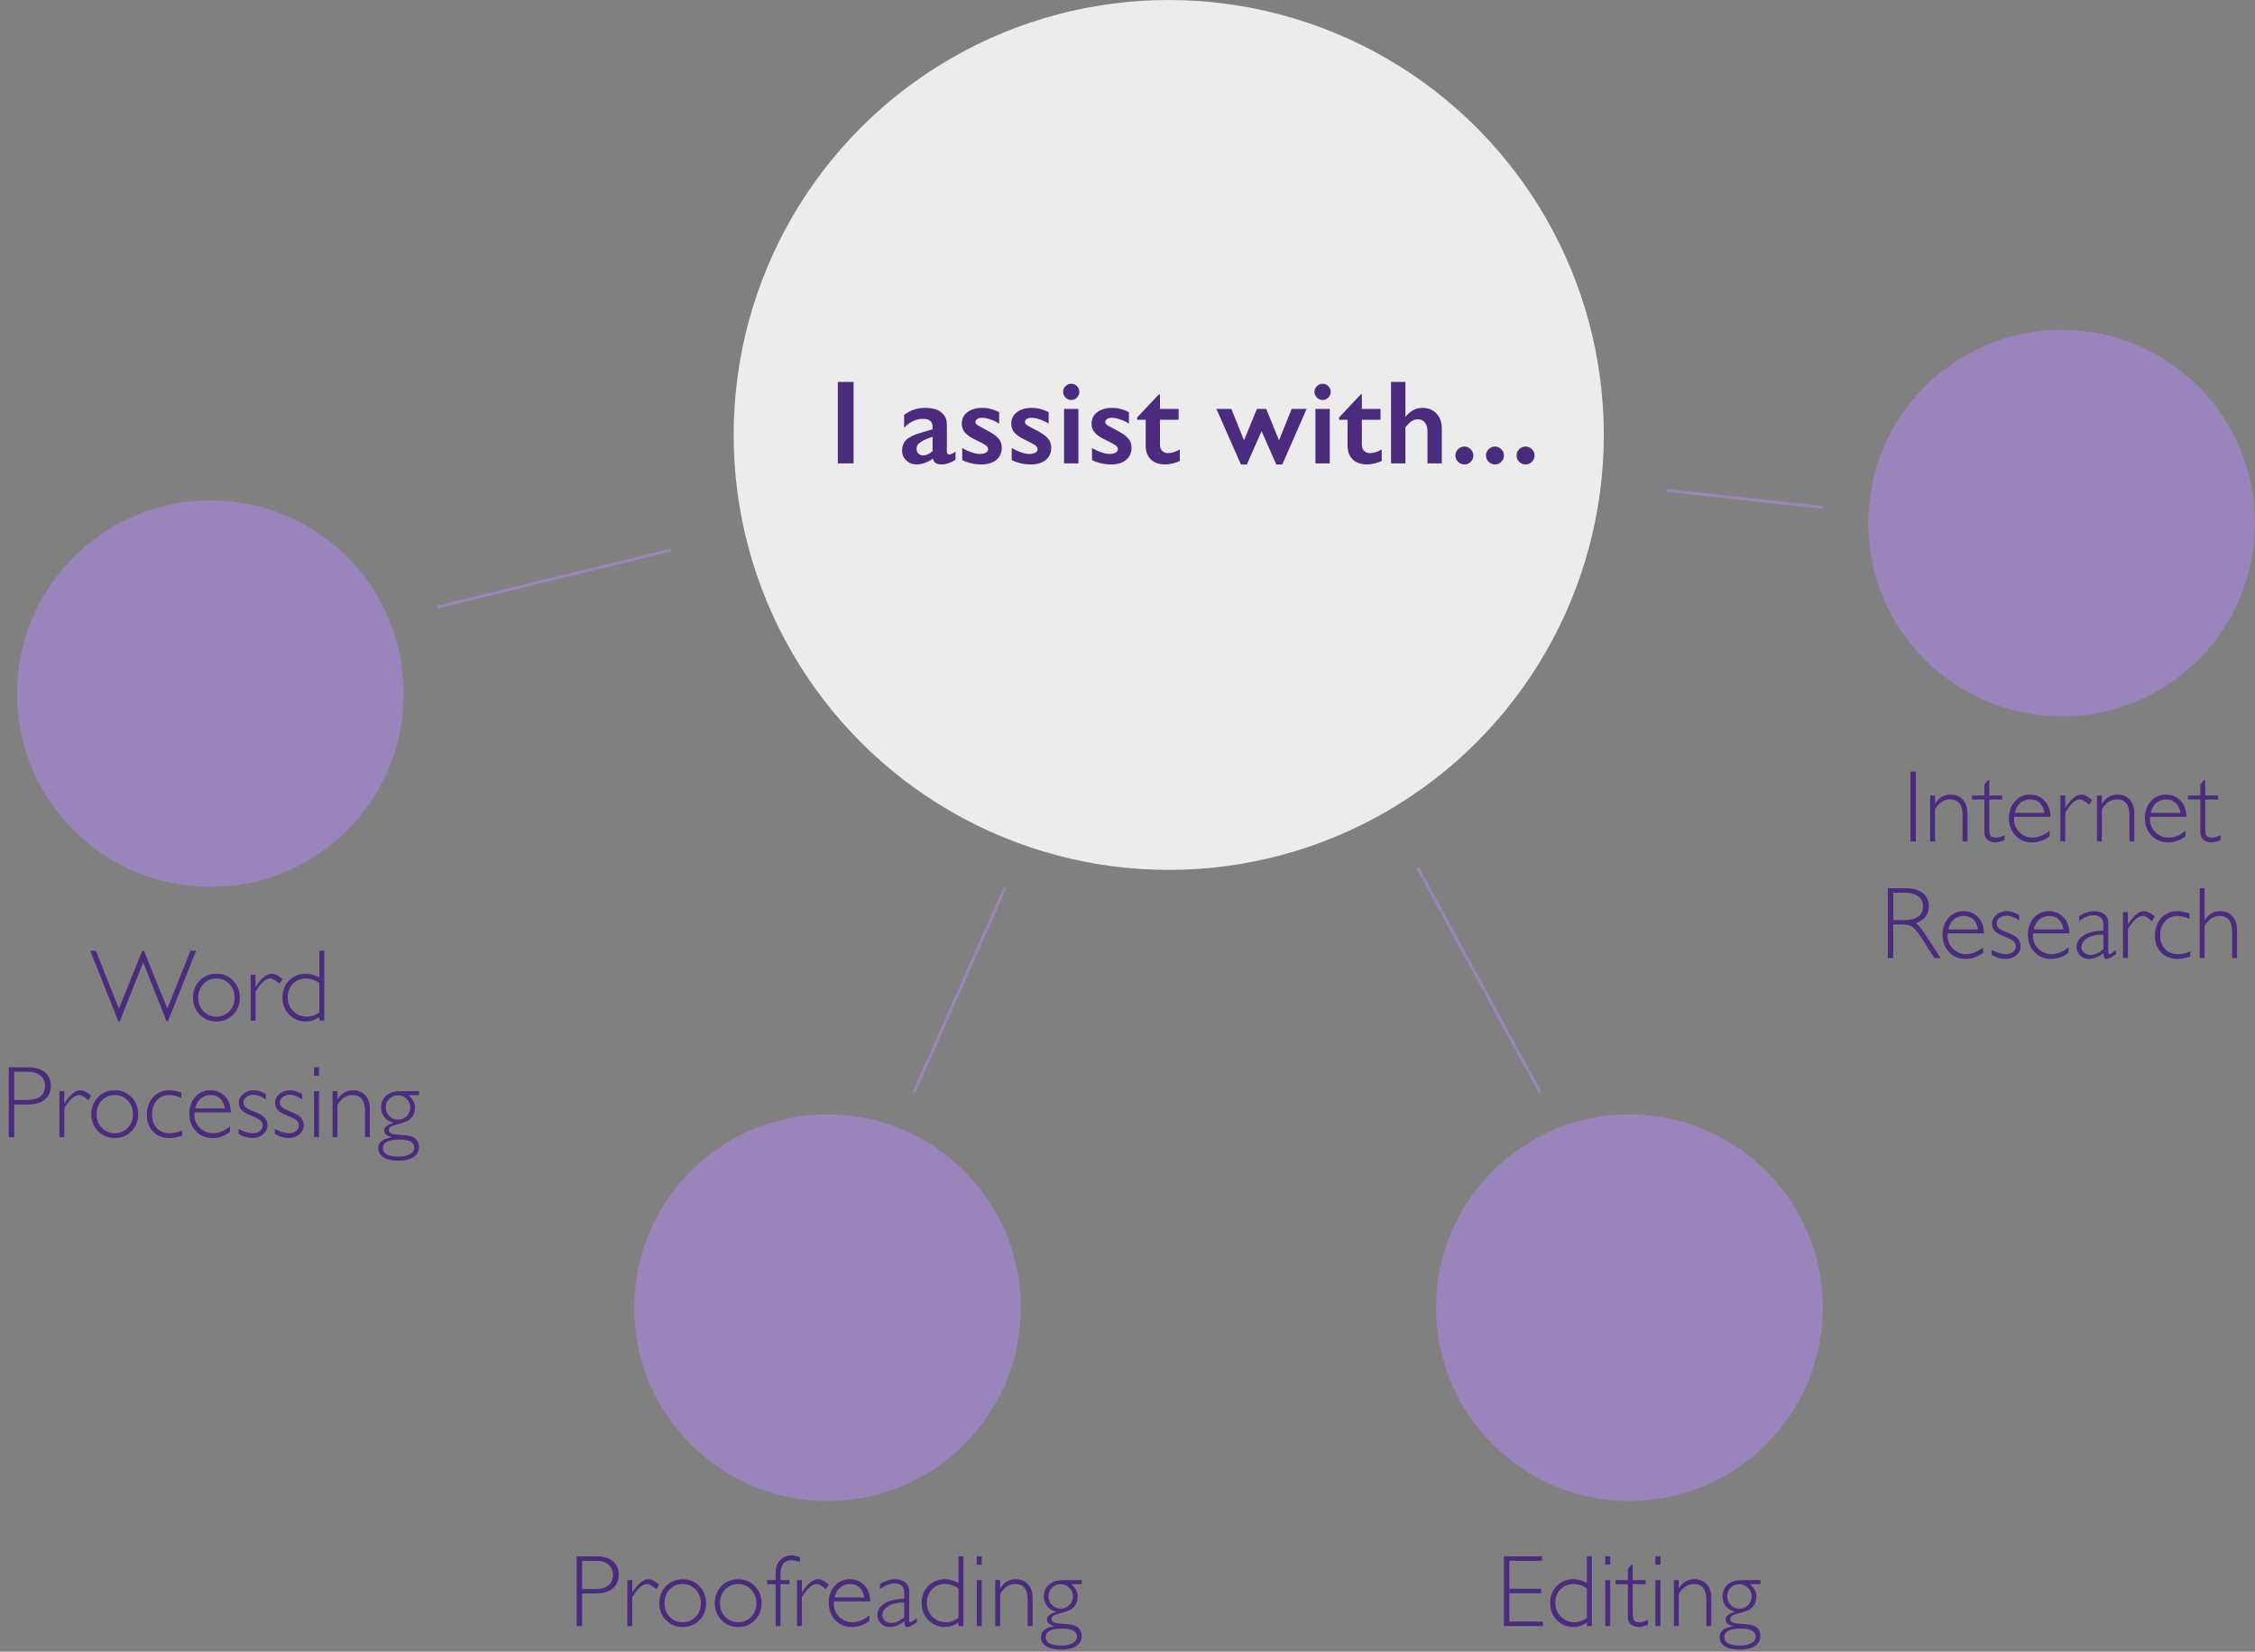 <svg width="793" height="581" viewBox="0 0 793 581" fill="none" xmlns="http://www.w3.org/2000/svg">
<rect x="0" y="0" width="793" height="581" fill="#808080" stroke="none"/>
<path d="M673.742 271.443V296H671.844V271.443H673.742ZM680.475 279.828V282.641H680.545C681.893 280.555 683.668 279.512 685.871 279.512C687.699 279.512 689.158 280.098 690.248 281.27C691.338 282.441 691.883 284.064 691.883 286.139V296H690.16V286.789C690.16 283.062 688.695 281.199 685.766 281.199C683.621 281.199 681.857 282.354 680.475 284.662V296H678.752V279.828H680.475ZM699.564 274.467V279.828H704.1V281.234H699.564V290.85C699.564 292.396 699.688 293.416 699.934 293.908C700.191 294.389 700.871 294.629 701.973 294.629C702.816 294.629 703.801 294.365 704.926 293.838V295.49C703.789 296.041 702.676 296.316 701.586 296.316C700.52 296.316 699.629 296.012 698.914 295.402C698.199 294.793 697.842 293.949 697.842 292.871V281.234H693.482V279.828H697.842V275.979L699.02 274.467H699.564ZM721.045 287.316H708.301C708.266 287.598 708.248 287.879 708.248 288.16C708.248 289.965 708.893 291.494 710.182 292.748C711.471 294.002 712.994 294.629 714.752 294.629C716.803 294.629 718.807 293.826 720.764 292.221V294.172C718.912 295.602 716.838 296.316 714.541 296.316C712.209 296.316 710.281 295.508 708.758 293.891C707.234 292.273 706.473 290.217 706.473 287.721C706.473 285.354 707.176 283.396 708.582 281.85C709.988 280.291 711.758 279.512 713.891 279.512C715.895 279.512 717.588 280.215 718.971 281.621C720.354 283.016 721.045 284.914 721.045 287.316ZM708.529 285.928H719.006C718.396 282.775 716.691 281.199 713.891 281.199C712.566 281.199 711.418 281.615 710.445 282.447C709.484 283.268 708.846 284.428 708.529 285.928ZM735.723 281.428L734.721 283.045C733.373 281.814 732.289 281.199 731.469 281.199C729.852 281.199 728.123 282.746 726.283 285.84V296H724.561V279.828H726.283V284.082H726.354C728.287 281.035 730.174 279.512 732.014 279.512C733.068 279.512 734.305 280.15 735.723 281.428ZM739.15 279.828V282.641H739.221C740.568 280.555 742.344 279.512 744.547 279.512C746.375 279.512 747.834 280.098 748.924 281.27C750.014 282.441 750.559 284.064 750.559 286.139V296H748.836V286.789C748.836 283.062 747.371 281.199 744.441 281.199C742.297 281.199 740.533 282.354 739.15 284.662V296H737.428V279.828H739.15ZM768.857 287.316H756.113C756.078 287.598 756.061 287.879 756.061 288.16C756.061 289.965 756.705 291.494 757.994 292.748C759.283 294.002 760.807 294.629 762.564 294.629C764.615 294.629 766.619 293.826 768.576 292.221V294.172C766.725 295.602 764.65 296.316 762.354 296.316C760.021 296.316 758.094 295.508 756.57 293.891C755.047 292.273 754.285 290.217 754.285 287.721C754.285 285.354 754.988 283.396 756.395 281.85C757.801 280.291 759.57 279.512 761.703 279.512C763.707 279.512 765.4 280.215 766.783 281.621C768.166 283.016 768.857 284.914 768.857 287.316ZM756.342 285.928H766.818C766.209 282.775 764.504 281.199 761.703 281.199C760.379 281.199 759.23 281.615 758.258 282.447C757.297 283.268 756.658 284.428 756.342 285.928ZM775.502 274.467V279.828H780.037V281.234H775.502V290.85C775.502 292.396 775.625 293.416 775.871 293.908C776.129 294.389 776.809 294.629 777.91 294.629C778.754 294.629 779.738 294.365 780.863 293.838V295.49C779.727 296.041 778.613 296.316 777.523 296.316C776.457 296.316 775.566 296.012 774.852 295.402C774.137 294.793 773.779 293.949 773.779 292.871V281.234H769.42V279.828H773.779V275.979L774.957 274.467H775.502ZM663.881 312.443H670.174C672.811 312.443 674.826 313.018 676.221 314.166C677.615 315.303 678.312 316.844 678.312 318.789C678.312 321.625 676.754 323.617 673.637 324.766C674.445 325.152 675.535 326.4 676.906 328.51L682.461 337H680.229L675.939 330.268C674.51 328.018 673.396 326.617 672.6 326.066C671.803 325.504 670.637 325.223 669.102 325.223H665.779V337H663.881V312.443ZM665.779 314.025V323.641H669.857C671.932 323.641 673.514 323.225 674.604 322.393C675.705 321.549 676.256 320.359 676.256 318.824C676.256 317.312 675.699 316.135 674.586 315.291C673.473 314.447 671.873 314.025 669.787 314.025H665.779ZM697.684 328.316H684.939C684.904 328.598 684.887 328.879 684.887 329.16C684.887 330.965 685.531 332.494 686.82 333.748C688.109 335.002 689.633 335.629 691.391 335.629C693.441 335.629 695.445 334.826 697.402 333.221V335.172C695.551 336.602 693.477 337.316 691.18 337.316C688.848 337.316 686.92 336.508 685.396 334.891C683.873 333.273 683.111 331.217 683.111 328.721C683.111 326.354 683.814 324.396 685.221 322.85C686.627 321.291 688.396 320.512 690.529 320.512C692.533 320.512 694.227 321.215 695.609 322.621C696.992 324.016 697.684 325.914 697.684 328.316ZM685.168 326.928H695.645C695.035 323.775 693.33 322.199 690.529 322.199C689.205 322.199 688.057 322.615 687.084 323.447C686.123 324.268 685.484 325.428 685.168 326.928ZM710.059 321.883V323.746C708.418 322.645 706.941 322.094 705.629 322.094C704.656 322.094 703.836 322.357 703.168 322.885C702.5 323.412 702.166 324.062 702.166 324.836C702.166 325.387 702.365 325.896 702.764 326.365C703.174 326.822 704.293 327.402 706.121 328.105C707.961 328.809 709.162 329.541 709.725 330.303C710.287 331.064 710.568 331.914 710.568 332.852C710.568 334.105 710.059 335.166 709.039 336.033C708.02 336.889 706.76 337.316 705.26 337.316C703.631 337.316 702.014 336.824 700.408 335.84V334.152C702.318 335.137 704.012 335.629 705.488 335.629C706.484 335.629 707.299 335.365 707.932 334.838C708.576 334.311 708.898 333.637 708.898 332.816C708.898 332.254 708.688 331.738 708.266 331.27C707.855 330.789 706.73 330.186 704.891 329.459C703.062 328.732 701.873 328.018 701.322 327.314C700.783 326.6 700.514 325.809 700.514 324.941C700.514 323.711 701.018 322.668 702.025 321.812C703.045 320.945 704.281 320.512 705.734 320.512C707.059 320.512 708.5 320.969 710.059 321.883ZM727.707 328.316H714.963C714.928 328.598 714.91 328.879 714.91 329.16C714.91 330.965 715.555 332.494 716.844 333.748C718.133 335.002 719.656 335.629 721.414 335.629C723.465 335.629 725.469 334.826 727.426 333.221V335.172C725.574 336.602 723.5 337.316 721.203 337.316C718.871 337.316 716.943 336.508 715.42 334.891C713.896 333.273 713.135 331.217 713.135 328.721C713.135 326.354 713.838 324.396 715.244 322.85C716.65 321.291 718.42 320.512 720.553 320.512C722.557 320.512 724.25 321.215 725.633 322.621C727.016 324.016 727.707 325.914 727.707 328.316ZM715.191 326.928H725.668C725.059 323.775 723.354 322.199 720.553 322.199C719.229 322.199 718.08 322.615 717.107 323.447C716.146 324.268 715.508 325.428 715.191 326.928ZM744.107 334.188V335.629C742.619 336.754 741.529 337.316 740.838 337.316C740.439 337.316 740.164 337.188 740.012 336.93C739.859 336.66 739.748 336.121 739.678 335.312C737.979 336.648 736.291 337.316 734.615 337.316C733.396 337.316 732.365 336.918 731.521 336.121C730.678 335.324 730.256 334.357 730.256 333.221C730.256 331.463 731.07 330.08 732.699 329.072C734.328 328.053 736.654 327.467 739.678 327.314V325.258C739.678 323.055 738.482 321.953 736.092 321.953C734.568 321.953 732.922 322.639 731.152 324.01V322.234C732.98 321.086 734.721 320.512 736.373 320.512C737.838 320.512 739.045 320.875 739.994 321.602C740.943 322.316 741.418 323.359 741.418 324.73V334.803C741.418 335.354 741.547 335.629 741.805 335.629C742.133 335.629 742.9 335.148 744.107 334.188ZM739.678 333.801V328.756C737.463 328.674 735.623 329.066 734.158 329.934C732.705 330.789 731.979 331.885 731.979 333.221C731.979 333.971 732.283 334.604 732.893 335.119C733.502 335.635 734.264 335.893 735.178 335.893C736.654 335.893 738.154 335.195 739.678 333.801ZM757.748 322.428L756.746 324.045C755.398 322.814 754.314 322.199 753.494 322.199C751.877 322.199 750.148 323.746 748.309 326.84V337H746.586V320.828H748.309V325.082H748.379C750.312 322.035 752.199 320.512 754.039 320.512C755.094 320.512 756.33 321.15 757.748 322.428ZM769.947 321.303V323.219C768.4 322.539 767 322.199 765.746 322.199C763.941 322.199 762.471 322.826 761.334 324.08C760.209 325.334 759.646 326.963 759.646 328.967C759.646 331.006 760.209 332.629 761.334 333.836C762.471 335.031 763.988 335.629 765.887 335.629C767.27 335.629 768.723 335.318 770.246 334.697V336.49C768.629 337.041 767.129 337.316 765.746 337.316C763.379 337.316 761.463 336.566 759.998 335.066C758.545 333.566 757.818 331.598 757.818 329.16C757.818 326.617 758.551 324.543 760.016 322.938C761.492 321.32 763.373 320.512 765.658 320.512C766.912 320.512 768.342 320.775 769.947 321.303ZM775.273 312.443V323.641H775.344C776.691 321.555 778.467 320.512 780.67 320.512C782.498 320.512 783.957 321.098 785.047 322.27C786.137 323.441 786.682 325.053 786.682 327.104V337H784.959V327.789C784.959 324.062 783.494 322.199 780.564 322.199C778.467 322.199 776.703 323.354 775.273 325.662V337H773.551V312.443H775.273Z" fill="#4A2B7E"/>
<circle cx="725" cy="184" r="68" fill="#9984BC"/>
<path d="M542.277 547.443V549.025H530.781V558.852H541.979V560.451H530.781V570.418H542.559V572H528.883V547.443H542.277ZM559.82 547.443V572H558.08V570.734C556.604 571.789 555.01 572.316 553.299 572.316C551.002 572.316 549.062 571.508 547.48 569.891C545.91 568.262 545.125 566.264 545.125 563.896C545.125 561.494 545.898 559.496 547.445 557.902C549.004 556.309 550.955 555.512 553.299 555.512C554.787 555.512 556.381 555.945 558.08 556.812V547.443H559.82ZM558.08 569.152V558.711C556.533 557.703 554.963 557.199 553.369 557.199C551.506 557.199 549.971 557.82 548.764 559.062C547.557 560.293 546.953 561.869 546.953 563.791C546.953 565.748 547.598 567.377 548.887 568.678C550.176 569.979 551.787 570.629 553.721 570.629C555.221 570.629 556.674 570.137 558.08 569.152ZM566.254 547.443V550.396H564.514V547.443H566.254ZM566.254 555.828V572H564.514V555.828H566.254ZM574.182 550.467V555.828H578.717V557.234H574.182V566.85C574.182 568.396 574.305 569.416 574.551 569.908C574.809 570.389 575.488 570.629 576.59 570.629C577.434 570.629 578.418 570.365 579.543 569.838V571.49C578.406 572.041 577.293 572.316 576.203 572.316C575.137 572.316 574.246 572.012 573.531 571.402C572.816 570.793 572.459 569.949 572.459 568.871V557.234H568.1V555.828H572.459V551.979L573.637 550.467H574.182ZM583.902 547.443V550.396H582.162V547.443H583.902ZM583.902 555.828V572H582.162V555.828H583.902ZM590.389 555.828V558.641H590.459C591.807 556.555 593.582 555.512 595.785 555.512C597.613 555.512 599.072 556.098 600.162 557.27C601.252 558.441 601.797 560.064 601.797 562.139V572H600.074V562.789C600.074 559.062 598.609 557.199 595.68 557.199C593.535 557.199 591.771 558.354 590.389 560.662V572H588.666V555.828H590.389ZM619.094 555.828V557.234H615.42C616.908 558.594 617.652 560.023 617.652 561.523C617.652 562.871 617.359 563.938 616.773 564.723C616.199 565.508 615.508 566.082 614.699 566.445C613.902 566.797 612.836 567.148 611.5 567.5C610.164 567.84 609.326 568.162 608.986 568.467C608.646 568.771 608.477 569.123 608.477 569.521C608.477 569.99 608.693 570.365 609.127 570.646C609.572 570.928 610.938 571.133 613.223 571.262C615.52 571.391 617.066 571.83 617.863 572.58C618.66 573.33 619.059 574.326 619.059 575.568C619.059 577.033 618.42 578.182 617.143 579.014C615.865 579.857 614.09 580.279 611.816 580.279C609.555 580.279 607.809 579.881 606.578 579.084C605.348 578.299 604.732 577.256 604.732 575.955C604.732 573.846 606.303 572.539 609.443 572.035V571.965C607.697 571.555 606.824 570.787 606.824 569.662C606.824 568.525 607.902 567.646 610.059 567.025V566.955C608.641 566.533 607.562 565.836 606.824 564.863C606.098 563.879 605.734 562.789 605.734 561.594C605.734 559.895 606.326 558.512 607.51 557.445C608.693 556.367 610.393 555.828 612.607 555.828H619.094ZM611.676 565.883C612.859 565.883 613.873 565.461 614.717 564.617C615.572 563.762 616 562.742 616 561.559C616 560.375 615.572 559.367 614.717 558.535C613.873 557.691 612.848 557.27 611.641 557.27C610.445 557.27 609.438 557.68 608.617 558.5C607.797 559.32 607.387 560.316 607.387 561.488C607.387 562.707 607.803 563.744 608.635 564.6C609.467 565.455 610.48 565.883 611.676 565.883ZM611.922 578.838C613.598 578.838 614.928 578.551 615.912 577.977C616.908 577.402 617.406 576.646 617.406 575.709C617.406 573.811 615.689 572.861 612.256 572.861C608.342 572.861 606.385 573.857 606.385 575.85C606.385 577.842 608.23 578.838 611.922 578.838Z" fill="#4A2B7E"/>
<circle cx="573" cy="460" r="68" fill="#9984BC"/>
<path d="M50.357 338.521L42.113 359.246H41.603L31.742 334.443H33.693L41.815 354.816L50.059 334.443H50.639L58.848 354.816L66.986 334.443H68.938L59.059 359.246H58.602L50.357 338.521ZM76.127 342.512C78.471 342.512 80.422 343.314 81.981 344.92C83.551 346.525 84.336 348.529 84.336 350.932C84.336 353.322 83.551 355.32 81.981 356.926C80.422 358.52 78.471 359.316 76.127 359.316C73.783 359.316 71.82 358.52 70.238 356.926C68.668 355.32 67.883 353.322 67.883 350.932C67.883 348.529 68.668 346.525 70.238 344.92C71.82 343.314 73.783 342.512 76.127 342.512ZM76.127 357.629C77.943 357.629 79.461 356.996 80.68 355.73C81.898 354.453 82.508 352.854 82.508 350.932C82.508 349.021 81.893 347.422 80.662 346.133C79.443 344.844 77.932 344.199 76.127 344.199C74.299 344.199 72.769 344.838 71.539 346.115C70.32 347.393 69.711 348.998 69.711 350.932C69.711 352.854 70.32 354.453 71.539 355.73C72.769 356.996 74.299 357.629 76.127 357.629ZM99.312 344.428L98.311 346.045C96.963 344.814 95.879 344.199 95.059 344.199C93.441 344.199 91.713 345.746 89.873 348.84V359H88.15V342.828H89.873V347.082H89.943C91.877 344.035 93.764 342.512 95.603 342.512C96.658 342.512 97.894 343.15 99.312 344.428ZM114.043 334.443V359H112.303V357.734C110.826 358.789 109.232 359.316 107.521 359.316C105.225 359.316 103.285 358.508 101.703 356.891C100.133 355.262 99.348 353.264 99.348 350.896C99.348 348.494 100.121 346.496 101.668 344.902C103.227 343.309 105.178 342.512 107.521 342.512C109.01 342.512 110.604 342.945 112.303 343.812V334.443H114.043ZM112.303 356.152V345.711C110.756 344.703 109.186 344.199 107.592 344.199C105.729 344.199 104.193 344.82 102.986 346.062C101.779 347.293 101.176 348.869 101.176 350.791C101.176 352.748 101.82 354.377 103.109 355.678C104.398 356.979 106.01 357.629 107.943 357.629C109.443 357.629 110.896 357.137 112.303 356.152ZM3.09 375.443H9.857C12.447 375.443 14.428 376.023 15.799 377.184C17.182 378.344 17.873 379.926 17.873 381.93C17.873 383.957 17.176 385.562 15.781 386.746C14.398 387.93 12.365 388.521 9.682 388.521H4.988V400H3.09V375.443ZM4.988 377.025V386.939H9.559C11.609 386.939 13.168 386.506 14.234 385.639C15.301 384.771 15.834 383.547 15.834 381.965C15.834 380.453 15.312 379.252 14.27 378.361C13.227 377.471 11.732 377.025 9.787 377.025H4.988ZM32.059 385.428L31.057 387.045C29.709 385.814 28.625 385.199 27.805 385.199C26.188 385.199 24.459 386.746 22.619 389.84V400H20.896V383.828H22.619V388.082H22.689C24.623 385.035 26.51 383.512 28.35 383.512C29.404 383.512 30.641 384.15 32.059 385.428ZM40.373 383.512C42.717 383.512 44.668 384.314 46.227 385.92C47.797 387.525 48.582 389.529 48.582 391.932C48.582 394.322 47.797 396.32 46.227 397.926C44.668 399.52 42.717 400.316 40.373 400.316C38.029 400.316 36.066 399.52 34.484 397.926C32.914 396.32 32.129 394.322 32.129 391.932C32.129 389.529 32.914 387.525 34.484 385.92C36.066 384.314 38.029 383.512 40.373 383.512ZM40.373 398.629C42.19 398.629 43.707 397.996 44.926 396.73C46.145 395.453 46.754 393.854 46.754 391.932C46.754 390.021 46.139 388.422 44.908 387.133C43.69 385.844 42.178 385.199 40.373 385.199C38.545 385.199 37.016 385.838 35.785 387.115C34.566 388.393 33.957 389.998 33.957 391.932C33.957 393.854 34.566 395.453 35.785 396.73C37.016 397.996 38.545 398.629 40.373 398.629ZM63.77 384.303V386.219C62.223 385.539 60.822 385.199 59.568 385.199C57.764 385.199 56.293 385.826 55.156 387.08C54.031 388.334 53.469 389.963 53.469 391.967C53.469 394.006 54.031 395.629 55.156 396.836C56.293 398.031 57.81 398.629 59.709 398.629C61.092 398.629 62.545 398.318 64.068 397.697V399.49C62.451 400.041 60.951 400.316 59.568 400.316C57.201 400.316 55.285 399.566 53.82 398.066C52.367 396.566 51.641 394.598 51.641 392.16C51.641 389.617 52.373 387.543 53.838 385.938C55.315 384.32 57.195 383.512 59.48 383.512C60.734 383.512 62.164 383.775 63.77 384.303ZM81.154 391.316H68.41C68.375 391.598 68.357 391.879 68.357 392.16C68.357 393.965 69.002 395.494 70.291 396.748C71.58 398.002 73.103 398.629 74.861 398.629C76.912 398.629 78.916 397.826 80.873 396.221V398.172C79.022 399.602 76.947 400.316 74.65 400.316C72.318 400.316 70.391 399.508 68.867 397.891C67.344 396.273 66.582 394.217 66.582 391.721C66.582 389.354 67.285 387.396 68.691 385.85C70.098 384.291 71.867 383.512 74 383.512C76.004 383.512 77.697 384.215 79.08 385.621C80.463 387.016 81.154 388.914 81.154 391.316ZM68.639 389.928H79.115C78.506 386.775 76.801 385.199 74 385.199C72.676 385.199 71.527 385.615 70.555 386.447C69.594 387.268 68.955 388.428 68.639 389.928ZM93.529 384.883V386.746C91.889 385.645 90.412 385.094 89.1 385.094C88.127 385.094 87.307 385.357 86.639 385.885C85.971 386.412 85.637 387.062 85.637 387.836C85.637 388.387 85.836 388.896 86.234 389.365C86.644 389.822 87.764 390.402 89.592 391.105C91.432 391.809 92.633 392.541 93.195 393.303C93.758 394.064 94.039 394.914 94.039 395.852C94.039 397.105 93.529 398.166 92.51 399.033C91.49 399.889 90.231 400.316 88.731 400.316C87.102 400.316 85.484 399.824 83.879 398.84V397.152C85.789 398.137 87.482 398.629 88.959 398.629C89.955 398.629 90.769 398.365 91.402 397.838C92.047 397.311 92.369 396.637 92.369 395.816C92.369 395.254 92.158 394.738 91.736 394.27C91.326 393.789 90.201 393.186 88.361 392.459C86.533 391.732 85.344 391.018 84.793 390.314C84.254 389.6 83.984 388.809 83.984 387.941C83.984 386.711 84.488 385.668 85.496 384.812C86.516 383.945 87.752 383.512 89.205 383.512C90.529 383.512 91.971 383.969 93.529 384.883ZM106.291 384.883V386.746C104.65 385.645 103.174 385.094 101.861 385.094C100.889 385.094 100.068 385.357 99.4 385.885C98.732 386.412 98.398 387.062 98.398 387.836C98.398 388.387 98.598 388.896 98.996 389.365C99.406 389.822 100.525 390.402 102.354 391.105C104.193 391.809 105.395 392.541 105.957 393.303C106.52 394.064 106.801 394.914 106.801 395.852C106.801 397.105 106.291 398.166 105.271 399.033C104.252 399.889 102.992 400.316 101.492 400.316C99.863 400.316 98.246 399.824 96.641 398.84V397.152C98.551 398.137 100.244 398.629 101.721 398.629C102.717 398.629 103.531 398.365 104.164 397.838C104.809 397.311 105.131 396.637 105.131 395.816C105.131 395.254 104.92 394.738 104.498 394.27C104.088 393.789 102.963 393.186 101.123 392.459C99.295 391.732 98.106 391.018 97.555 390.314C97.016 389.6 96.746 388.809 96.746 387.941C96.746 386.711 97.25 385.668 98.258 384.812C99.277 383.945 100.514 383.512 101.967 383.512C103.291 383.512 104.732 383.969 106.291 384.883ZM112.18 375.443V378.396H110.439V375.443H112.18ZM112.18 383.828V400H110.439V383.828H112.18ZM118.666 383.828V386.641H118.736C120.084 384.555 121.859 383.512 124.062 383.512C125.891 383.512 127.35 384.098 128.439 385.27C129.529 386.441 130.074 388.064 130.074 390.139V400H128.352V390.789C128.352 387.062 126.887 385.199 123.957 385.199C121.812 385.199 120.049 386.354 118.666 388.662V400H116.943V383.828H118.666ZM147.371 383.828V385.234H143.697C145.186 386.594 145.93 388.023 145.93 389.523C145.93 390.871 145.637 391.938 145.051 392.723C144.477 393.508 143.785 394.082 142.977 394.445C142.18 394.797 141.113 395.148 139.777 395.5C138.441 395.84 137.604 396.162 137.264 396.467C136.924 396.771 136.754 397.123 136.754 397.521C136.754 397.99 136.971 398.365 137.404 398.646C137.85 398.928 139.215 399.133 141.5 399.262C143.797 399.391 145.344 399.83 146.141 400.58C146.938 401.33 147.336 402.326 147.336 403.568C147.336 405.033 146.697 406.182 145.42 407.014C144.143 407.857 142.367 408.279 140.094 408.279C137.832 408.279 136.086 407.881 134.855 407.084C133.625 406.299 133.01 405.256 133.01 403.955C133.01 401.846 134.58 400.539 137.721 400.035V399.965C135.975 399.555 135.102 398.787 135.102 397.662C135.102 396.525 136.18 395.646 138.336 395.025V394.955C136.918 394.533 135.84 393.836 135.102 392.863C134.375 391.879 134.012 390.789 134.012 389.594C134.012 387.895 134.604 386.512 135.787 385.445C136.971 384.367 138.67 383.828 140.885 383.828H147.371ZM139.953 393.883C141.137 393.883 142.15 393.461 142.994 392.617C143.85 391.762 144.277 390.742 144.277 389.559C144.277 388.375 143.85 387.367 142.994 386.535C142.15 385.691 141.125 385.27 139.918 385.27C138.723 385.27 137.715 385.68 136.895 386.5C136.074 387.32 135.664 388.316 135.664 389.488C135.664 390.707 136.08 391.744 136.912 392.6C137.744 393.455 138.758 393.883 139.953 393.883ZM140.199 406.838C141.875 406.838 143.205 406.551 144.189 405.977C145.186 405.402 145.684 404.646 145.684 403.709C145.684 401.811 143.967 400.861 140.533 400.861C136.619 400.861 134.662 401.857 134.662 403.85C134.662 405.842 136.508 406.838 140.199 406.838Z" fill="#4A2B7E"/>
<circle cx="74" cy="244" r="68" fill="#9984BC"/>
<path d="M202.812 547.443H209.58C212.17 547.443 214.15 548.023 215.521 549.184C216.904 550.344 217.596 551.926 217.596 553.93C217.596 555.957 216.898 557.562 215.504 558.746C214.121 559.93 212.088 560.521 209.404 560.521H204.711V572H202.812V547.443ZM204.711 549.025V558.939H209.281C211.332 558.939 212.891 558.506 213.957 557.639C215.023 556.771 215.557 555.547 215.557 553.965C215.557 552.453 215.035 551.252 213.992 550.361C212.949 549.471 211.455 549.025 209.51 549.025H204.711ZM231.781 557.428L230.779 559.045C229.432 557.814 228.348 557.199 227.527 557.199C225.91 557.199 224.182 558.746 222.342 561.84V572H220.619V555.828H222.342V560.082H222.412C224.346 557.035 226.232 555.512 228.072 555.512C229.127 555.512 230.363 556.15 231.781 557.428ZM240.096 555.512C242.439 555.512 244.391 556.314 245.949 557.92C247.52 559.525 248.305 561.529 248.305 563.932C248.305 566.322 247.52 568.32 245.949 569.926C244.391 571.52 242.439 572.316 240.096 572.316C237.752 572.316 235.789 571.52 234.207 569.926C232.637 568.32 231.852 566.322 231.852 563.932C231.852 561.529 232.637 559.525 234.207 557.92C235.789 556.314 237.752 555.512 240.096 555.512ZM240.096 570.629C241.912 570.629 243.43 569.996 244.648 568.73C245.867 567.453 246.477 565.854 246.477 563.932C246.477 562.021 245.861 560.422 244.631 559.133C243.412 557.844 241.9 557.199 240.096 557.199C238.268 557.199 236.738 557.838 235.508 559.115C234.289 560.393 233.68 561.998 233.68 563.932C233.68 565.854 234.289 567.453 235.508 568.73C236.738 569.996 238.268 570.629 240.096 570.629ZM259.607 555.512C261.951 555.512 263.902 556.314 265.461 557.92C267.031 559.525 267.816 561.529 267.816 563.932C267.816 566.322 267.031 568.32 265.461 569.926C263.902 571.52 261.951 572.316 259.607 572.316C257.264 572.316 255.301 571.52 253.719 569.926C252.148 568.32 251.363 566.322 251.363 563.932C251.363 561.529 252.148 559.525 253.719 557.92C255.301 556.314 257.264 555.512 259.607 555.512ZM259.607 570.629C261.424 570.629 262.941 569.996 264.16 568.73C265.379 567.453 265.988 565.854 265.988 563.932C265.988 562.021 265.373 560.422 264.143 559.133C262.924 557.844 261.412 557.199 259.607 557.199C257.779 557.199 256.25 557.838 255.02 559.115C253.801 560.393 253.191 561.998 253.191 563.932C253.191 565.854 253.801 567.453 255.02 568.73C256.25 569.996 257.779 570.629 259.607 570.629ZM281.316 547.812V549.43C280.156 549.02 279.184 548.814 278.398 548.814C275.785 548.814 274.479 550.484 274.479 553.824V555.828H277.607V557.234H274.479V572H272.756V557.234H269.768V555.828H272.756V553.174C272.756 551.311 273.295 549.84 274.373 548.762C275.463 547.672 276.793 547.127 278.363 547.127C279.219 547.127 280.203 547.355 281.316 547.812ZM291.441 557.428L290.439 559.045C289.092 557.814 288.008 557.199 287.188 557.199C285.57 557.199 283.842 558.746 282.002 561.84V572H280.279V555.828H282.002V560.082H282.072C284.006 557.035 285.893 555.512 287.732 555.512C288.787 555.512 290.023 556.15 291.441 557.428ZM306.014 563.316H293.27C293.234 563.598 293.217 563.879 293.217 564.16C293.217 565.965 293.861 567.494 295.15 568.748C296.439 570.002 297.963 570.629 299.721 570.629C301.771 570.629 303.775 569.826 305.732 568.221V570.172C303.881 571.602 301.807 572.316 299.51 572.316C297.178 572.316 295.25 571.508 293.727 569.891C292.203 568.273 291.441 566.217 291.441 563.721C291.441 561.354 292.145 559.396 293.551 557.85C294.957 556.291 296.727 555.512 298.859 555.512C300.863 555.512 302.557 556.215 303.939 557.621C305.322 559.016 306.014 560.914 306.014 563.316ZM293.498 561.928H303.975C303.365 558.775 301.66 557.199 298.859 557.199C297.535 557.199 296.387 557.615 295.414 558.447C294.453 559.268 293.814 560.428 293.498 561.928ZM322.414 569.188V570.629C320.926 571.754 319.836 572.316 319.145 572.316C318.746 572.316 318.471 572.188 318.318 571.93C318.166 571.66 318.055 571.121 317.984 570.312C316.285 571.648 314.598 572.316 312.922 572.316C311.703 572.316 310.672 571.918 309.828 571.121C308.984 570.324 308.562 569.357 308.562 568.221C308.562 566.463 309.377 565.08 311.006 564.072C312.635 563.053 314.961 562.467 317.984 562.314V560.258C317.984 558.055 316.789 556.953 314.398 556.953C312.875 556.953 311.229 557.639 309.459 559.01V557.234C311.287 556.086 313.027 555.512 314.68 555.512C316.145 555.512 317.352 555.875 318.301 556.602C319.25 557.316 319.725 558.359 319.725 559.73V569.803C319.725 570.354 319.854 570.629 320.111 570.629C320.439 570.629 321.207 570.148 322.414 569.188ZM317.984 568.801V563.756C315.77 563.674 313.93 564.066 312.465 564.934C311.012 565.789 310.285 566.885 310.285 568.221C310.285 568.971 310.59 569.604 311.199 570.119C311.809 570.635 312.57 570.893 313.484 570.893C314.961 570.893 316.461 570.195 317.984 568.801ZM338.797 547.443V572H337.057V570.734C335.58 571.789 333.986 572.316 332.275 572.316C329.979 572.316 328.039 571.508 326.457 569.891C324.887 568.262 324.102 566.264 324.102 563.896C324.102 561.494 324.875 559.496 326.422 557.902C327.98 556.309 329.932 555.512 332.275 555.512C333.764 555.512 335.357 555.945 337.057 556.812V547.443H338.797ZM337.057 569.152V558.711C335.51 557.703 333.939 557.199 332.346 557.199C330.482 557.199 328.947 557.82 327.74 559.062C326.533 560.293 325.93 561.869 325.93 563.791C325.93 565.748 326.574 567.377 327.863 568.678C329.152 569.979 330.764 570.629 332.697 570.629C334.197 570.629 335.65 570.137 337.057 569.152ZM345.23 547.443V550.396H343.49V547.443H345.23ZM345.23 555.828V572H343.49V555.828H345.23ZM351.717 555.828V558.641H351.787C353.135 556.555 354.91 555.512 357.113 555.512C358.941 555.512 360.4 556.098 361.49 557.27C362.58 558.441 363.125 560.064 363.125 562.139V572H361.402V562.789C361.402 559.062 359.938 557.199 357.008 557.199C354.863 557.199 353.1 558.354 351.717 560.662V572H349.994V555.828H351.717ZM380.422 555.828V557.234H376.748C378.236 558.594 378.98 560.023 378.98 561.523C378.98 562.871 378.688 563.938 378.102 564.723C377.527 565.508 376.836 566.082 376.027 566.445C375.23 566.797 374.164 567.148 372.828 567.5C371.492 567.84 370.654 568.162 370.314 568.467C369.975 568.771 369.805 569.123 369.805 569.521C369.805 569.99 370.021 570.365 370.455 570.646C370.9 570.928 372.266 571.133 374.551 571.262C376.848 571.391 378.395 571.83 379.191 572.58C379.988 573.33 380.387 574.326 380.387 575.568C380.387 577.033 379.748 578.182 378.471 579.014C377.193 579.857 375.418 580.279 373.145 580.279C370.883 580.279 369.137 579.881 367.906 579.084C366.676 578.299 366.061 577.256 366.061 575.955C366.061 573.846 367.631 572.539 370.771 572.035V571.965C369.025 571.555 368.152 570.787 368.152 569.662C368.152 568.525 369.23 567.646 371.387 567.025V566.955C369.969 566.533 368.891 565.836 368.152 564.863C367.426 563.879 367.062 562.789 367.062 561.594C367.062 559.895 367.654 558.512 368.838 557.445C370.021 556.367 371.721 555.828 373.936 555.828H380.422ZM373.004 565.883C374.188 565.883 375.201 565.461 376.045 564.617C376.9 563.762 377.328 562.742 377.328 561.559C377.328 560.375 376.9 559.367 376.045 558.535C375.201 557.691 374.176 557.27 372.969 557.27C371.773 557.27 370.766 557.68 369.945 558.5C369.125 559.32 368.715 560.316 368.715 561.488C368.715 562.707 369.131 563.744 369.963 564.6C370.795 565.455 371.809 565.883 373.004 565.883ZM373.25 578.838C374.926 578.838 376.256 578.551 377.24 577.977C378.236 577.402 378.734 576.646 378.734 575.709C378.734 573.811 377.018 572.861 373.584 572.861C369.67 572.861 367.713 573.857 367.713 575.85C367.713 577.842 369.559 578.838 373.25 578.838Z" fill="#4A2B7E"/>
<circle cx="291" cy="460" r="68" fill="#9984BC"/>
<circle cx="411" cy="153" r="153" fill="white" fill-opacity="0.85"/>
<path d="M300.167 134.351V163H294.63V134.351H300.167ZM325.391 143.477C327.852 143.477 329.732 144.003 331.031 145.056C332.33 146.095 332.979 147.551 332.979 149.424V158.796C332.979 159.521 333.273 159.883 333.861 159.883C334.107 159.883 334.449 159.78 334.886 159.575C335.337 159.356 335.713 159.11 336.014 158.837V161.749C334.251 162.829 332.637 163.369 331.174 163.369C330.272 163.369 329.575 163.219 329.083 162.918C328.604 162.617 328.269 162.084 328.078 161.318C326.15 162.686 324.215 163.369 322.274 163.369C320.893 163.369 319.704 162.904 318.706 161.975C317.721 161.045 317.229 159.931 317.229 158.632C317.229 156.978 317.721 155.672 318.706 154.715C319.69 153.758 321.413 152.924 323.874 152.213L327.955 151.023V150.142C327.955 148.269 326.82 147.332 324.55 147.332C323.388 147.332 322.233 147.599 321.085 148.132C319.936 148.665 318.89 149.451 317.947 150.49V145.958C320.039 144.304 322.52 143.477 325.391 143.477ZM322.315 157.873C322.315 158.57 322.534 159.131 322.971 159.555C323.422 159.979 323.976 160.19 324.632 160.19C325.74 160.19 326.847 159.685 327.955 158.673V153.628C326.546 154.106 325.439 154.558 324.632 154.981C323.839 155.405 323.252 155.836 322.869 156.273C322.5 156.711 322.315 157.244 322.315 157.873ZM345.437 143.477C346.49 143.477 347.481 143.6 348.411 143.846C349.34 144.078 350.325 144.454 351.364 144.974V149.014C350.407 148.398 349.381 147.906 348.288 147.537C347.194 147.154 346.216 146.963 345.355 146.963C344.631 146.963 344.063 147.1 343.653 147.373C343.243 147.646 343.038 148.036 343.038 148.542C343.038 148.829 343.209 149.116 343.55 149.403C343.892 149.69 344.829 150.217 346.36 150.982C348.547 152.09 350.079 153.115 350.954 154.059C351.842 154.988 352.287 156.109 352.287 157.422C352.287 159.268 351.644 160.724 350.359 161.79C349.074 162.843 347.338 163.369 345.15 163.369C343.783 163.369 342.505 163.219 341.315 162.918C340.139 162.617 339.162 162.255 338.382 161.831V157.627C340.843 158.994 342.915 159.678 344.596 159.678C345.458 159.678 346.155 159.527 346.688 159.227C347.221 158.912 347.488 158.502 347.488 157.996C347.488 157.695 347.392 157.422 347.201 157.176C347.009 156.93 346.722 156.677 346.339 156.417C345.957 156.157 344.76 155.535 342.751 154.551C341.206 153.812 340.064 153.013 339.326 152.151C338.588 151.276 338.218 150.244 338.218 149.055C338.218 147.359 338.881 146.006 340.208 144.994C341.534 143.982 343.277 143.477 345.437 143.477ZM362.838 143.477C363.89 143.477 364.882 143.6 365.811 143.846C366.741 144.078 367.725 144.454 368.764 144.974V149.014C367.807 148.398 366.782 147.906 365.688 147.537C364.594 147.154 363.617 146.963 362.756 146.963C362.031 146.963 361.464 147.1 361.053 147.373C360.643 147.646 360.438 148.036 360.438 148.542C360.438 148.829 360.609 149.116 360.951 149.403C361.293 149.69 362.229 150.217 363.76 150.982C365.948 152.09 367.479 153.115 368.354 154.059C369.243 154.988 369.687 156.109 369.687 157.422C369.687 159.268 369.045 160.724 367.759 161.79C366.474 162.843 364.738 163.369 362.551 163.369C361.183 163.369 359.905 163.219 358.716 162.918C357.54 162.617 356.562 162.255 355.783 161.831V157.627C358.244 158.994 360.315 159.678 361.997 159.678C362.858 159.678 363.555 159.527 364.089 159.227C364.622 158.912 364.888 158.502 364.888 157.996C364.888 157.695 364.793 157.422 364.601 157.176C364.41 156.93 364.123 156.677 363.74 156.417C363.357 156.157 362.161 155.535 360.151 154.551C358.606 153.812 357.465 153.013 356.726 152.151C355.988 151.276 355.619 150.244 355.619 149.055C355.619 147.359 356.282 146.006 357.608 144.994C358.934 143.982 360.677 143.477 362.838 143.477ZM376.711 134.986C377.49 134.986 378.16 135.267 378.721 135.827C379.281 136.388 379.561 137.058 379.561 137.837C379.561 138.589 379.281 139.259 378.721 139.847C378.174 140.421 377.504 140.708 376.711 140.708C375.945 140.708 375.275 140.421 374.701 139.847C374.14 139.259 373.86 138.589 373.86 137.837C373.86 137.044 374.147 136.374 374.721 135.827C375.296 135.267 375.959 134.986 376.711 134.986ZM379.233 143.846V163H374.188V143.846H379.233ZM391.076 143.477C392.129 143.477 393.12 143.6 394.05 143.846C394.979 144.078 395.964 144.454 397.003 144.974V149.014C396.046 148.398 395.02 147.906 393.927 147.537C392.833 147.154 391.855 146.963 390.994 146.963C390.269 146.963 389.702 147.1 389.292 147.373C388.882 147.646 388.677 148.036 388.677 148.542C388.677 148.829 388.848 149.116 389.189 149.403C389.531 149.69 390.468 150.217 391.999 150.982C394.186 152.09 395.718 153.115 396.593 154.059C397.481 154.988 397.926 156.109 397.926 157.422C397.926 159.268 397.283 160.724 395.998 161.79C394.713 162.843 392.976 163.369 390.789 163.369C389.422 163.369 388.143 163.219 386.954 162.918C385.778 162.617 384.801 162.255 384.021 161.831V157.627C386.482 158.994 388.554 159.678 390.235 159.678C391.097 159.678 391.794 159.527 392.327 159.227C392.86 158.912 393.127 158.502 393.127 157.996C393.127 157.695 393.031 157.422 392.84 157.176C392.648 156.93 392.361 156.677 391.978 156.417C391.596 156.157 390.399 155.535 388.39 154.551C386.845 153.812 385.703 153.013 384.965 152.151C384.226 151.276 383.857 150.244 383.857 149.055C383.857 147.359 384.52 146.006 385.847 144.994C387.173 143.982 388.916 143.477 391.076 143.477ZM407.513 138.76H407.923V143.846H414.485V147.66H407.923V156.499C407.923 157.36 408.183 158.058 408.702 158.591C409.222 159.124 409.933 159.391 410.835 159.391C412.011 159.391 413.364 158.967 414.895 158.119V162.159C413.077 162.966 411.368 163.369 409.769 163.369C407.608 163.369 405.92 162.781 404.703 161.605C403.5 160.43 402.898 158.837 402.898 156.827V147.66H399.904V146.84L407.513 138.76ZM433.024 143.846L437.474 154.899L442.006 143.846H445.287L449.778 154.899L454.229 143.846H459.479L450.947 163.369H448.815L443.647 151.659L438.479 163.369H436.387L427.774 143.846H433.024ZM465.108 134.986C465.887 134.986 466.557 135.267 467.117 135.827C467.678 136.388 467.958 137.058 467.958 137.837C467.958 138.589 467.678 139.259 467.117 139.847C466.57 140.421 465.901 140.708 465.108 140.708C464.342 140.708 463.672 140.421 463.098 139.847C462.537 139.259 462.257 138.589 462.257 137.837C462.257 137.044 462.544 136.374 463.118 135.827C463.693 135.267 464.356 134.986 465.108 134.986ZM467.63 143.846V163H462.585V143.846H467.63ZM478.509 138.76H478.919V143.846H485.482V147.66H478.919V156.499C478.919 157.36 479.179 158.058 479.699 158.591C480.218 159.124 480.929 159.391 481.831 159.391C483.007 159.391 484.361 158.967 485.892 158.119V162.159C484.074 162.966 482.365 163.369 480.765 163.369C478.605 163.369 476.916 162.781 475.699 161.605C474.496 160.43 473.895 158.837 473.895 156.827V147.66H470.901V146.84L478.509 138.76ZM494.228 134.351V146.532H494.351C495.978 144.495 497.94 143.477 500.237 143.477C502.274 143.477 503.914 144.146 505.159 145.486C506.403 146.826 507.025 148.576 507.025 150.736V163H502V151.7C502 150.415 501.693 149.396 501.077 148.645C500.476 147.879 499.649 147.496 498.596 147.496C497.83 147.496 497.106 147.715 496.422 148.152C495.752 148.59 495.021 149.314 494.228 150.326V163H489.183V134.351H494.228ZM514.971 157.073C515.805 157.073 516.537 157.381 517.165 157.996C517.808 158.611 518.129 159.356 518.129 160.231C518.129 161.079 517.822 161.817 517.206 162.446C516.591 163.062 515.846 163.369 514.971 163.369C514.11 163.369 513.365 163.062 512.736 162.446C512.121 161.817 511.813 161.079 511.813 160.231C511.813 159.356 512.127 158.611 512.756 157.996C513.385 157.381 514.123 157.073 514.971 157.073ZM525.727 157.073C526.561 157.073 527.293 157.381 527.921 157.996C528.564 158.611 528.885 159.356 528.885 160.231C528.885 161.079 528.578 161.817 527.962 162.446C527.347 163.062 526.602 163.369 525.727 163.369C524.866 163.369 524.121 163.062 523.492 162.446C522.876 161.817 522.569 161.079 522.569 160.231C522.569 159.356 522.883 158.611 523.512 157.996C524.141 157.381 524.879 157.073 525.727 157.073ZM536.483 157.073C537.317 157.073 538.048 157.381 538.677 157.996C539.32 158.611 539.641 159.356 539.641 160.231C539.641 161.079 539.334 161.817 538.718 162.446C538.103 163.062 537.358 163.369 536.483 163.369C535.622 163.369 534.877 163.062 534.248 162.446C533.632 161.817 533.325 161.079 533.325 160.231C533.325 159.356 533.639 158.611 534.268 157.996C534.897 157.381 535.635 157.073 536.483 157.073Z" fill="#4A2B7E"/>
<line x1="153.882" y1="213.514" x2="235.882" y2="193.514" stroke="#9984BC"/>
<line x1="353.457" y1="312.203" x2="321.457" y2="384.203" stroke="#9984BC"/>
<line x1="541.561" y1="384.239" x2="498.561" y2="305.239" stroke="#9984BC"/>
<line x1="586.054" y1="172.503" x2="641.054" y2="178.503" stroke="#9984BC"/>
</svg>

